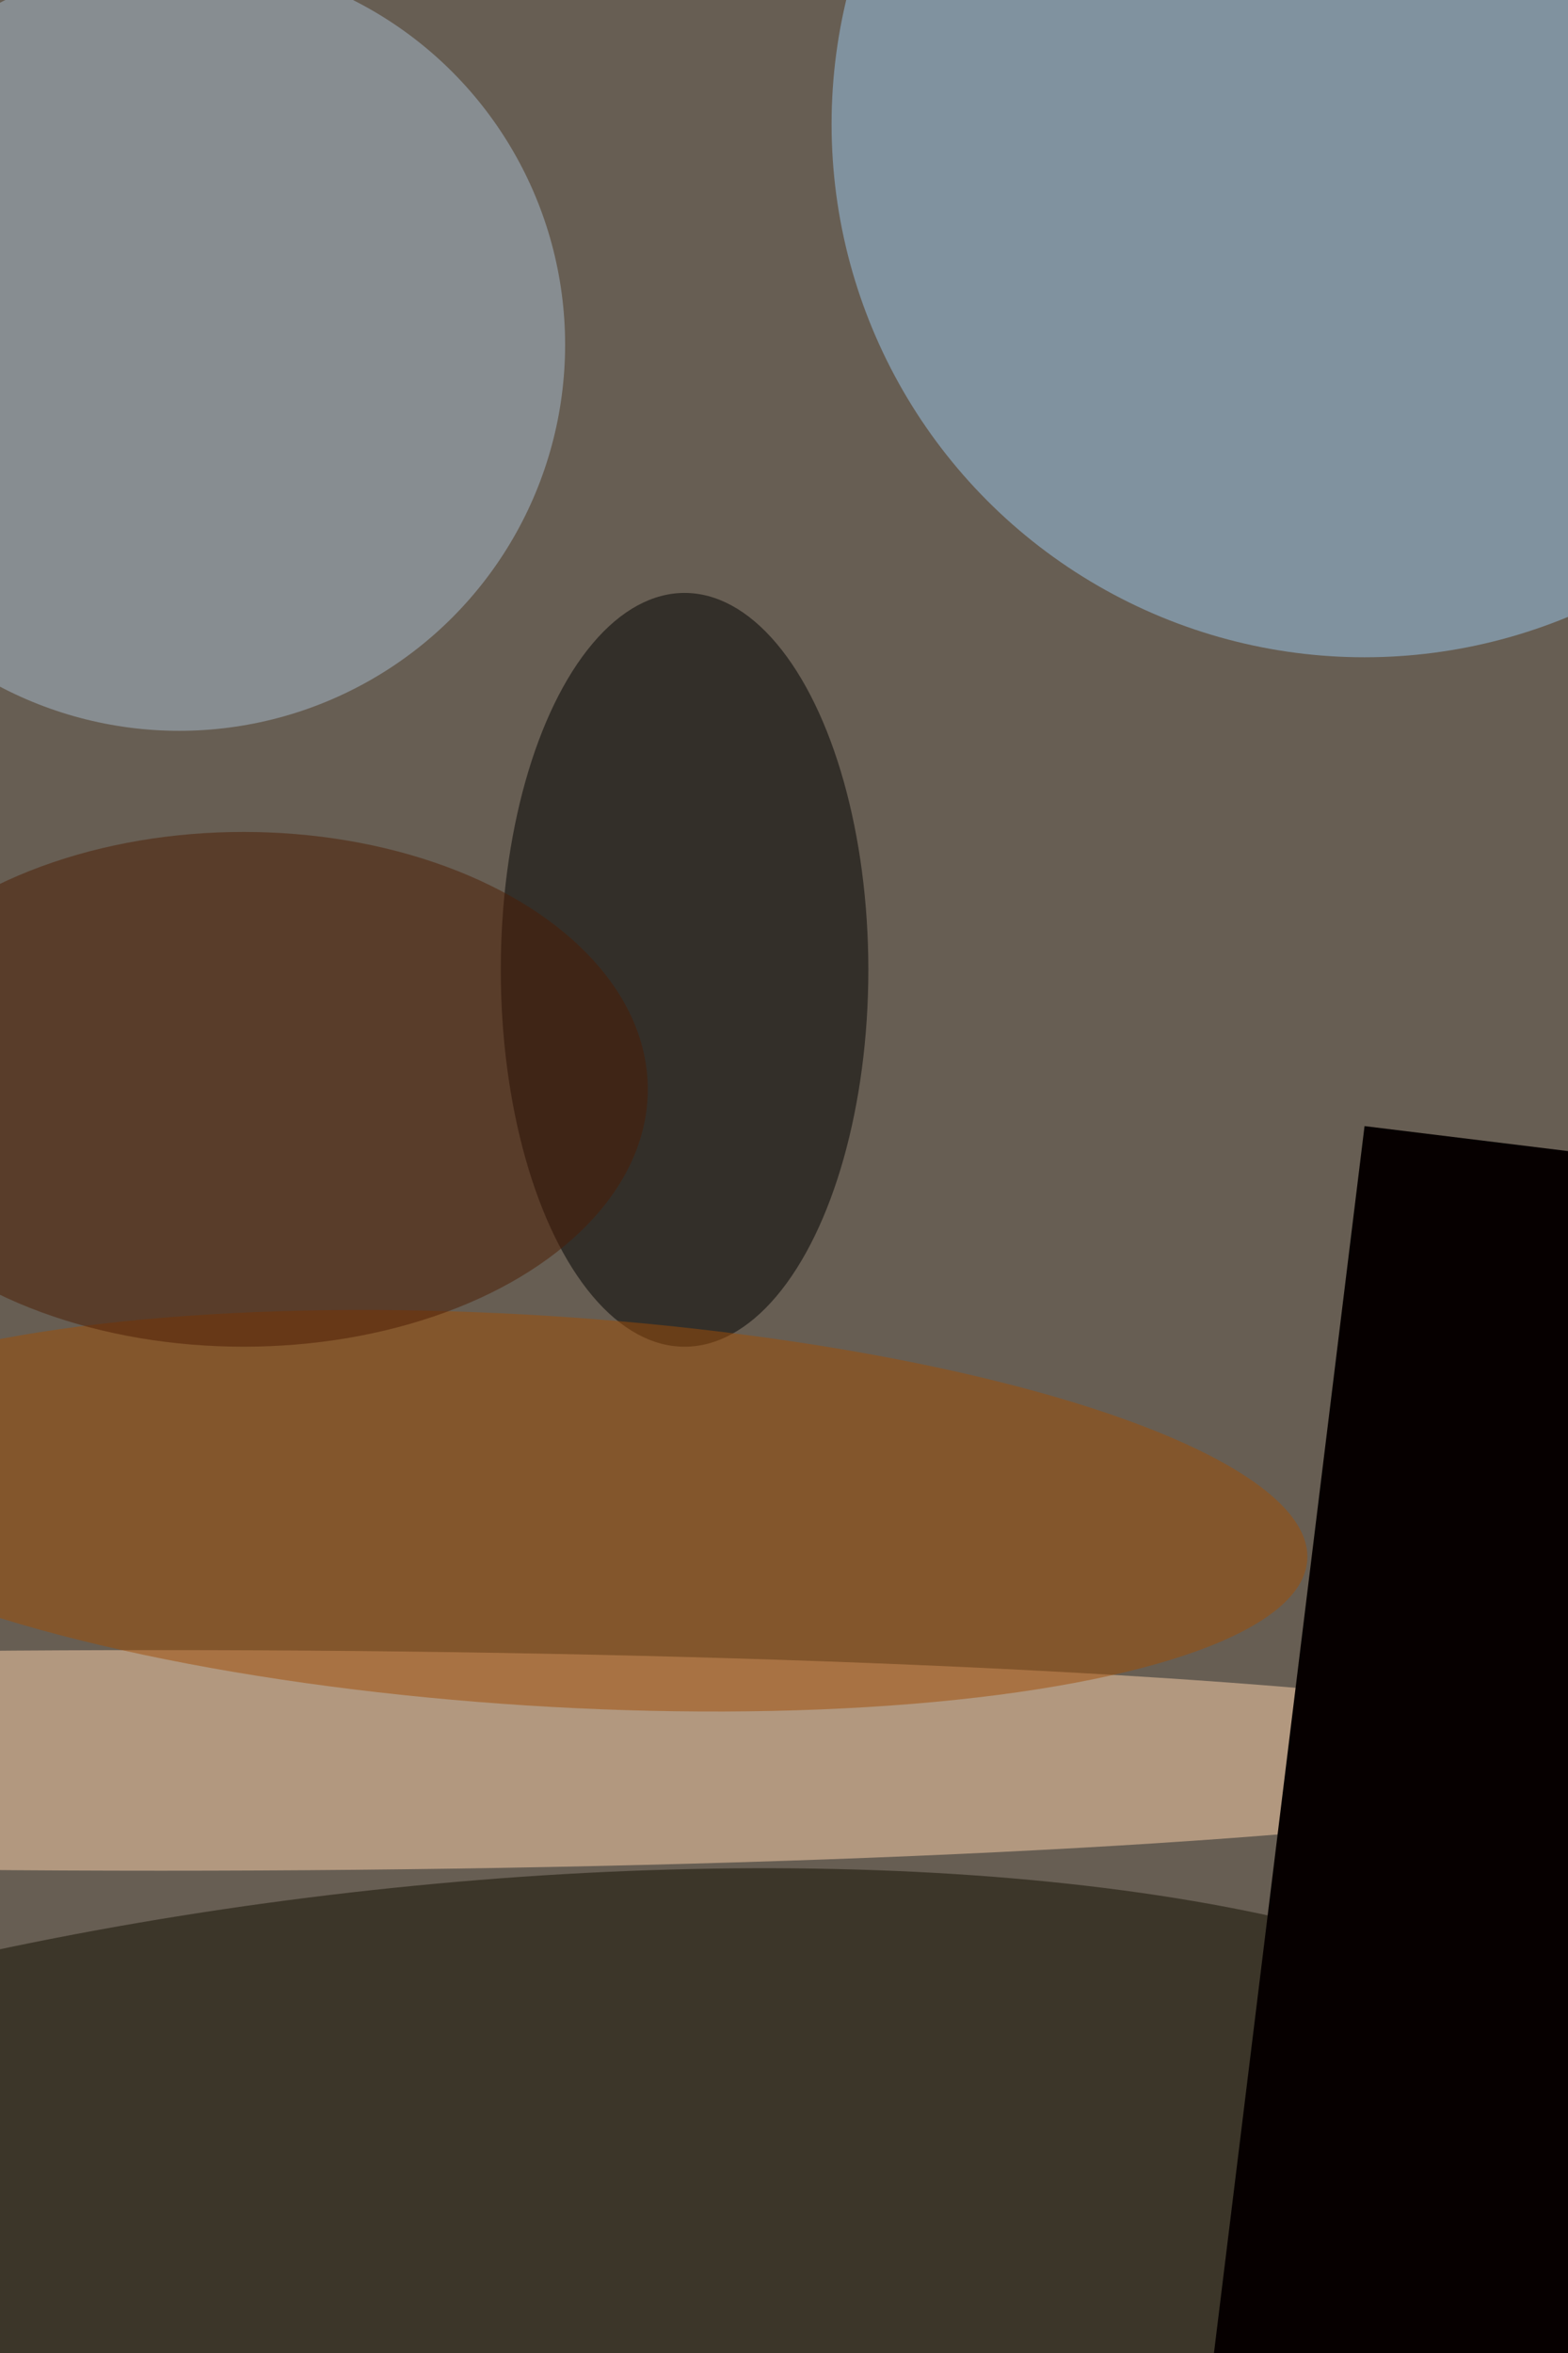 <svg xmlns="http://www.w3.org/2000/svg" viewBox="0 0 2661 3992"><filter id="b"><feGaussianBlur stdDeviation="12" /></filter><path d="M0 0h2661v3992H0z" fill="#675e53" /><g filter="url(#b)" transform="scale(15.594) translate(0.5 0.5)"><ellipse fill="#99c6eb" fill-opacity=".502" cx="148" cy="13" rx="58" ry="58" /><g transform="translate(39.298 255) rotate(352.849) scale(144.303 49.471)"><ellipse fill="#120e00" fill-opacity=".502" cx="0" cy="0" rx="1" ry="1" /></g><ellipse fill="#a8bcd0" fill-opacity=".502" cx="19" cy="37" rx="42" ry="42" /><ellipse fill="#fcd2ac" fill-opacity=".502" cx="17" cy="191" rx="164" ry="12" /><ellipse fill="#000" fill-opacity=".502" cx="74" cy="105" rx="20" ry="41" /><g transform="translate(58.103 163.841) rotate(183.654) scale(83.837 21.221)"><ellipse fill="#a04f06" fill-opacity=".502" cx="0" cy="0" rx="1" ry="1" /></g><g transform="translate(148 122) rotate(7) scale(26 72)"><path d="M0 0h2661v3992H0z" fill="#060000" /></g><ellipse fill="#4c1c02" fill-opacity=".502" cx="26" cy="118" rx="44" ry="28" /></g></svg>